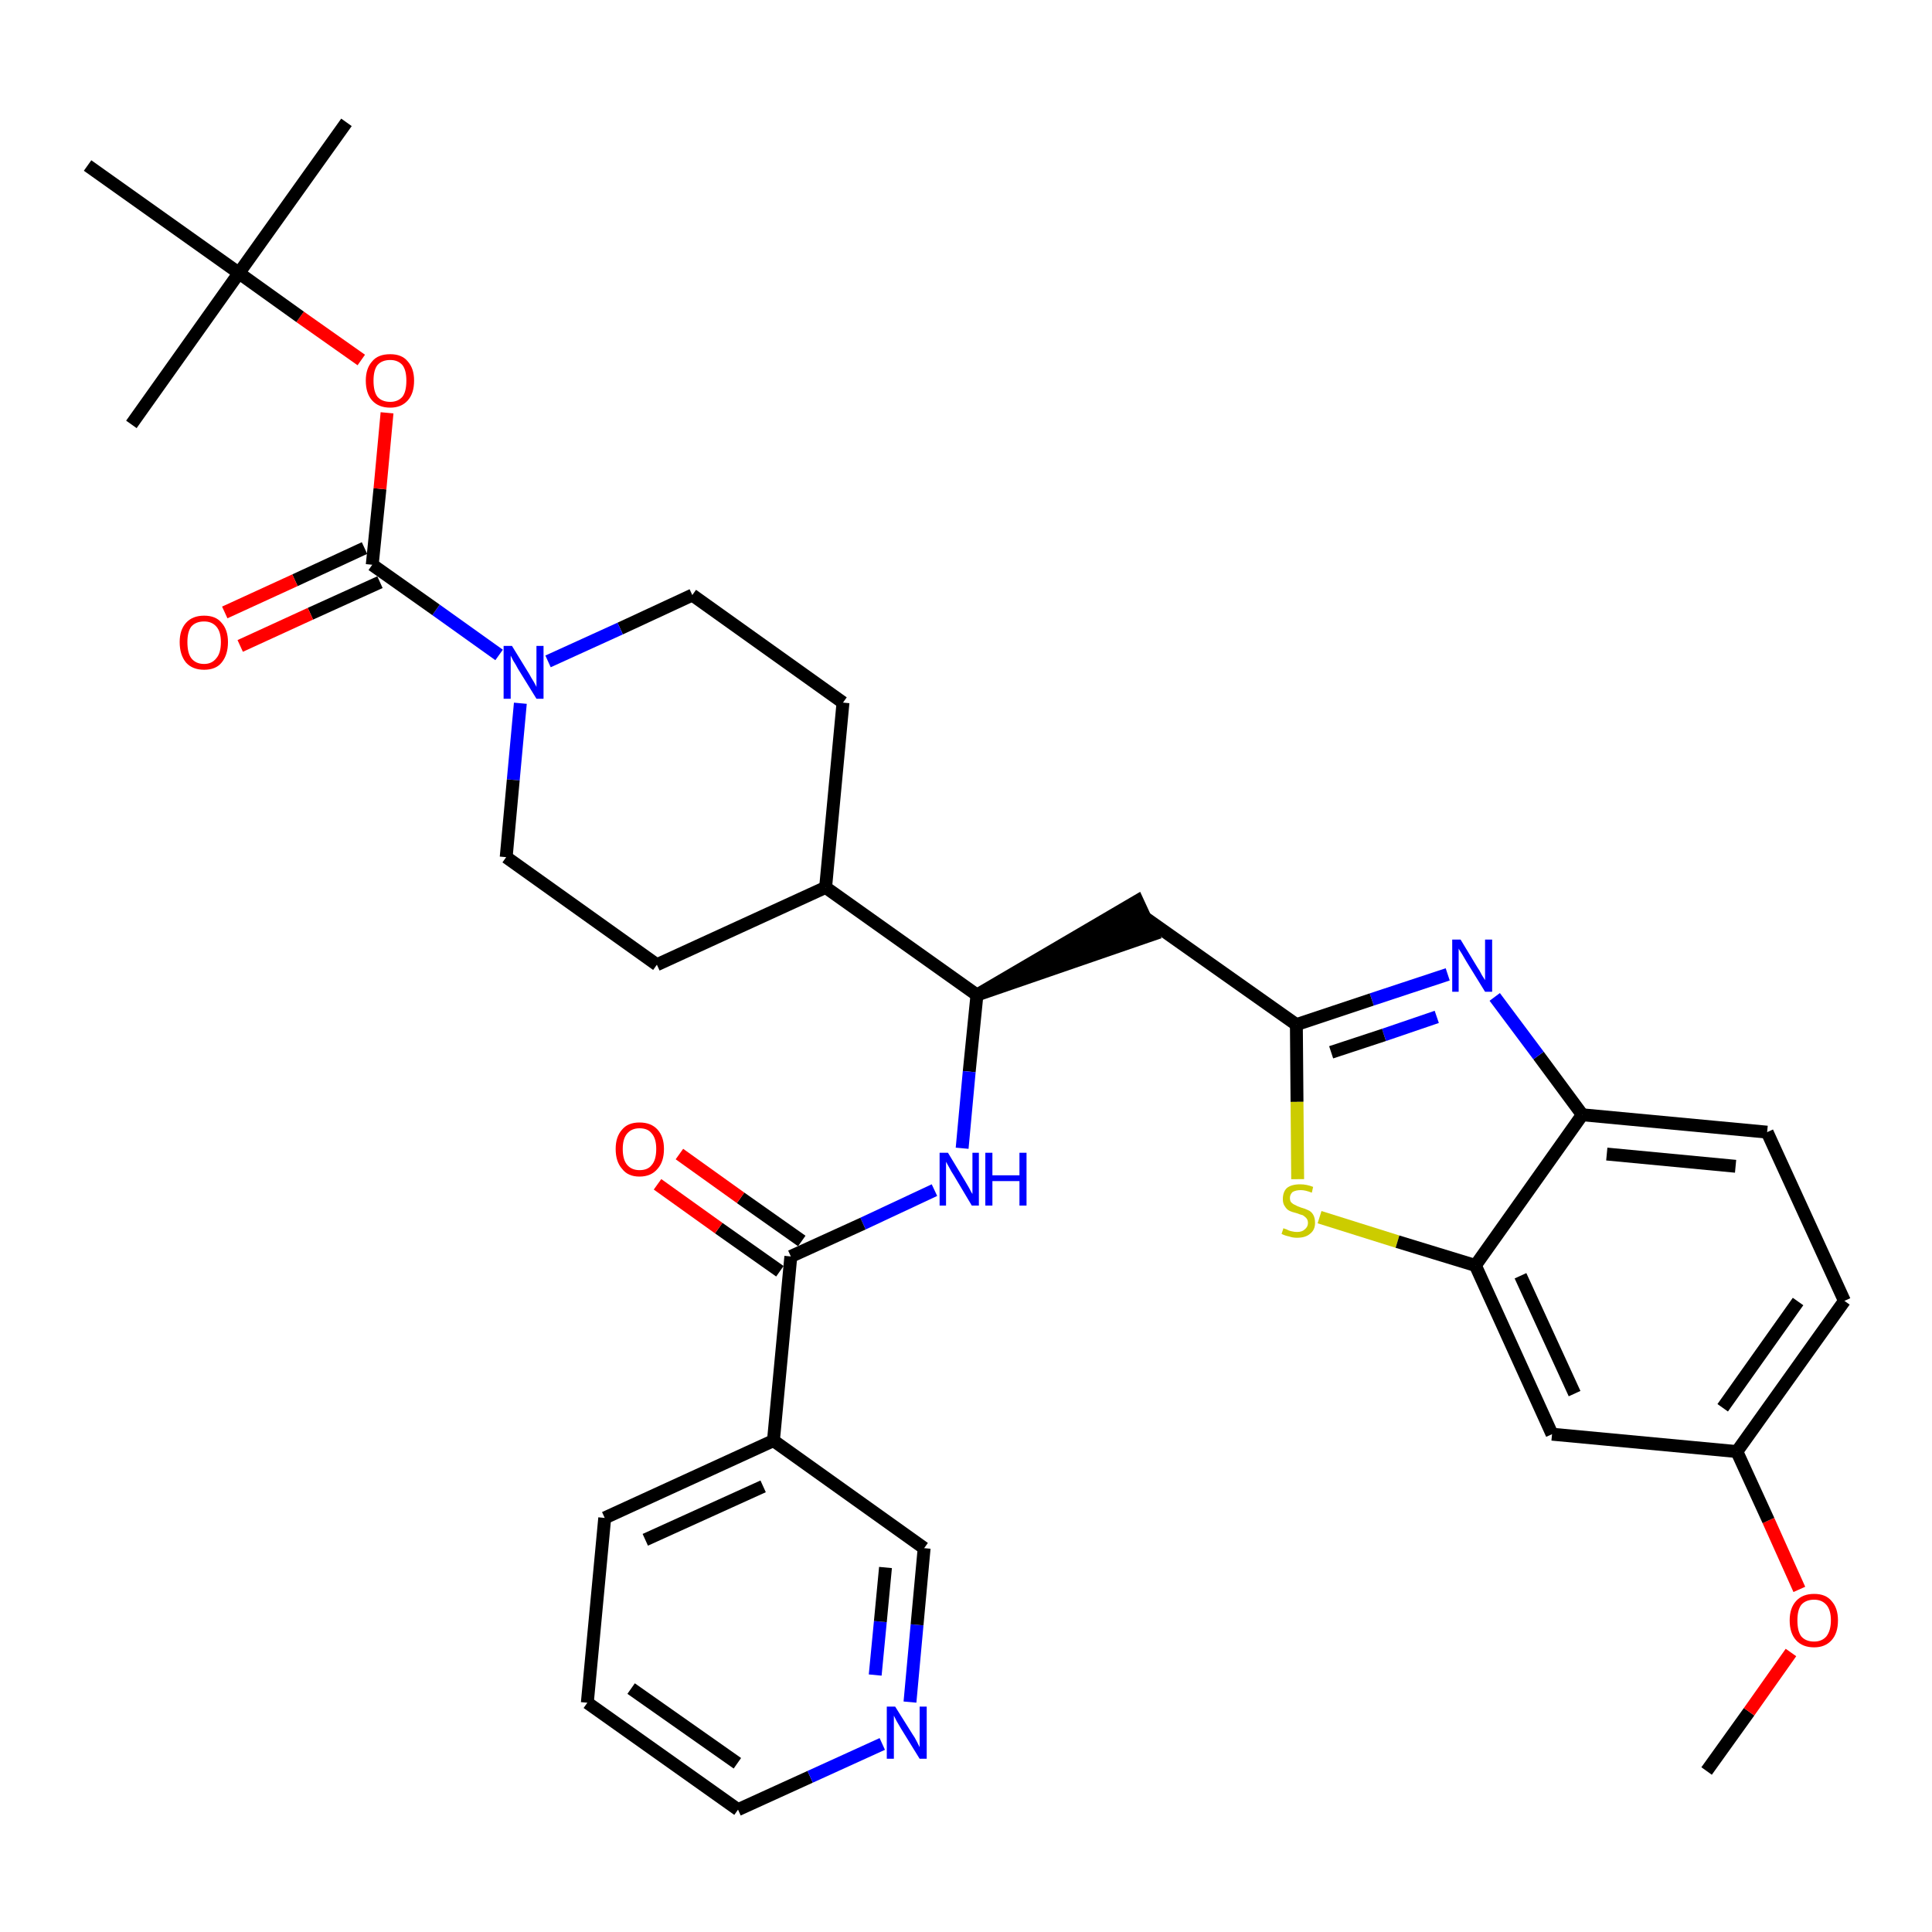 <?xml version='1.0' encoding='iso-8859-1'?>
<svg version='1.1' baseProfile='full'
              xmlns='http://www.w3.org/2000/svg'
                      xmlns:rdkit='http://www.rdkit.org/xml'
                      xmlns:xlink='http://www.w3.org/1999/xlink'
                  xml:space='preserve'
width='300px' height='300px' viewBox='0 0 300 300'>
<!-- END OF HEADER -->
<path class='bond-0 atom-0 atom-1' d='M 265.0,275.0 L 271.6,265.8' style='fill:none;fill-rule:evenodd;stroke:#000000;stroke-width:2.0px;stroke-linecap:butt;stroke-linejoin:miter;stroke-opacity:1' />
<path class='bond-0 atom-0 atom-1' d='M 271.6,265.8 L 278.1,256.6' style='fill:none;fill-rule:evenodd;stroke:#FF0000;stroke-width:2.0px;stroke-linecap:butt;stroke-linejoin:miter;stroke-opacity:1' />
<path class='bond-1 atom-1 atom-2' d='M 279.4,246.8 L 274.6,236.1' style='fill:none;fill-rule:evenodd;stroke:#FF0000;stroke-width:2.0px;stroke-linecap:butt;stroke-linejoin:miter;stroke-opacity:1' />
<path class='bond-1 atom-1 atom-2' d='M 274.6,236.1 L 269.7,225.4' style='fill:none;fill-rule:evenodd;stroke:#000000;stroke-width:2.0px;stroke-linecap:butt;stroke-linejoin:miter;stroke-opacity:1' />
<path class='bond-2 atom-2 atom-3' d='M 269.7,225.4 L 286.4,202.0' style='fill:none;fill-rule:evenodd;stroke:#000000;stroke-width:2.0px;stroke-linecap:butt;stroke-linejoin:miter;stroke-opacity:1' />
<path class='bond-2 atom-2 atom-3' d='M 267.5,218.6 L 279.2,202.1' style='fill:none;fill-rule:evenodd;stroke:#000000;stroke-width:2.0px;stroke-linecap:butt;stroke-linejoin:miter;stroke-opacity:1' />
<path class='bond-34 atom-34 atom-2' d='M 241.0,222.7 L 269.7,225.4' style='fill:none;fill-rule:evenodd;stroke:#000000;stroke-width:2.0px;stroke-linecap:butt;stroke-linejoin:miter;stroke-opacity:1' />
<path class='bond-3 atom-3 atom-4' d='M 286.4,202.0 L 274.4,175.8' style='fill:none;fill-rule:evenodd;stroke:#000000;stroke-width:2.0px;stroke-linecap:butt;stroke-linejoin:miter;stroke-opacity:1' />
<path class='bond-4 atom-4 atom-5' d='M 274.4,175.8 L 245.7,173.1' style='fill:none;fill-rule:evenodd;stroke:#000000;stroke-width:2.0px;stroke-linecap:butt;stroke-linejoin:miter;stroke-opacity:1' />
<path class='bond-4 atom-4 atom-5' d='M 269.5,181.1 L 249.5,179.2' style='fill:none;fill-rule:evenodd;stroke:#000000;stroke-width:2.0px;stroke-linecap:butt;stroke-linejoin:miter;stroke-opacity:1' />
<path class='bond-5 atom-5 atom-6' d='M 245.7,173.1 L 238.9,163.9' style='fill:none;fill-rule:evenodd;stroke:#000000;stroke-width:2.0px;stroke-linecap:butt;stroke-linejoin:miter;stroke-opacity:1' />
<path class='bond-5 atom-5 atom-6' d='M 238.9,163.9 L 232.1,154.8' style='fill:none;fill-rule:evenodd;stroke:#0000FF;stroke-width:2.0px;stroke-linecap:butt;stroke-linejoin:miter;stroke-opacity:1' />
<path class='bond-35 atom-33 atom-5' d='M 229.1,196.5 L 245.7,173.1' style='fill:none;fill-rule:evenodd;stroke:#000000;stroke-width:2.0px;stroke-linecap:butt;stroke-linejoin:miter;stroke-opacity:1' />
<path class='bond-6 atom-6 atom-7' d='M 224.8,151.3 L 213.0,155.2' style='fill:none;fill-rule:evenodd;stroke:#0000FF;stroke-width:2.0px;stroke-linecap:butt;stroke-linejoin:miter;stroke-opacity:1' />
<path class='bond-6 atom-6 atom-7' d='M 213.0,155.2 L 201.3,159.1' style='fill:none;fill-rule:evenodd;stroke:#000000;stroke-width:2.0px;stroke-linecap:butt;stroke-linejoin:miter;stroke-opacity:1' />
<path class='bond-6 atom-6 atom-7' d='M 223.1,157.9 L 214.9,160.7' style='fill:none;fill-rule:evenodd;stroke:#0000FF;stroke-width:2.0px;stroke-linecap:butt;stroke-linejoin:miter;stroke-opacity:1' />
<path class='bond-6 atom-6 atom-7' d='M 214.9,160.7 L 206.7,163.4' style='fill:none;fill-rule:evenodd;stroke:#000000;stroke-width:2.0px;stroke-linecap:butt;stroke-linejoin:miter;stroke-opacity:1' />
<path class='bond-7 atom-7 atom-8' d='M 201.3,159.1 L 177.8,142.5' style='fill:none;fill-rule:evenodd;stroke:#000000;stroke-width:2.0px;stroke-linecap:butt;stroke-linejoin:miter;stroke-opacity:1' />
<path class='bond-31 atom-7 atom-32' d='M 201.3,159.1 L 201.4,171.1' style='fill:none;fill-rule:evenodd;stroke:#000000;stroke-width:2.0px;stroke-linecap:butt;stroke-linejoin:miter;stroke-opacity:1' />
<path class='bond-31 atom-7 atom-32' d='M 201.4,171.1 L 201.5,183.1' style='fill:none;fill-rule:evenodd;stroke:#CCCC00;stroke-width:2.0px;stroke-linecap:butt;stroke-linejoin:miter;stroke-opacity:1' />
<path class='bond-8 atom-9 atom-8' d='M 151.7,154.5 L 179.0,145.1 L 176.6,139.9 Z' style='fill:#000000;fill-rule:evenodd;fill-opacity:1;stroke:#000000;stroke-width:2.0px;stroke-linecap:butt;stroke-linejoin:miter;stroke-opacity:1;' />
<path class='bond-9 atom-9 atom-10' d='M 151.7,154.5 L 150.5,166.4' style='fill:none;fill-rule:evenodd;stroke:#000000;stroke-width:2.0px;stroke-linecap:butt;stroke-linejoin:miter;stroke-opacity:1' />
<path class='bond-9 atom-9 atom-10' d='M 150.5,166.4 L 149.4,178.3' style='fill:none;fill-rule:evenodd;stroke:#0000FF;stroke-width:2.0px;stroke-linecap:butt;stroke-linejoin:miter;stroke-opacity:1' />
<path class='bond-18 atom-9 atom-19' d='M 151.7,154.5 L 128.2,137.8' style='fill:none;fill-rule:evenodd;stroke:#000000;stroke-width:2.0px;stroke-linecap:butt;stroke-linejoin:miter;stroke-opacity:1' />
<path class='bond-10 atom-10 atom-11' d='M 145.1,184.8 L 134.0,190.0' style='fill:none;fill-rule:evenodd;stroke:#0000FF;stroke-width:2.0px;stroke-linecap:butt;stroke-linejoin:miter;stroke-opacity:1' />
<path class='bond-10 atom-10 atom-11' d='M 134.0,190.0 L 122.8,195.1' style='fill:none;fill-rule:evenodd;stroke:#000000;stroke-width:2.0px;stroke-linecap:butt;stroke-linejoin:miter;stroke-opacity:1' />
<path class='bond-11 atom-11 atom-12' d='M 124.5,192.7 L 115.0,186.0' style='fill:none;fill-rule:evenodd;stroke:#000000;stroke-width:2.0px;stroke-linecap:butt;stroke-linejoin:miter;stroke-opacity:1' />
<path class='bond-11 atom-11 atom-12' d='M 115.0,186.0 L 105.5,179.2' style='fill:none;fill-rule:evenodd;stroke:#FF0000;stroke-width:2.0px;stroke-linecap:butt;stroke-linejoin:miter;stroke-opacity:1' />
<path class='bond-11 atom-11 atom-12' d='M 121.1,197.4 L 111.6,190.7' style='fill:none;fill-rule:evenodd;stroke:#000000;stroke-width:2.0px;stroke-linecap:butt;stroke-linejoin:miter;stroke-opacity:1' />
<path class='bond-11 atom-11 atom-12' d='M 111.6,190.7 L 102.1,183.9' style='fill:none;fill-rule:evenodd;stroke:#FF0000;stroke-width:2.0px;stroke-linecap:butt;stroke-linejoin:miter;stroke-opacity:1' />
<path class='bond-12 atom-11 atom-13' d='M 122.8,195.1 L 120.1,223.7' style='fill:none;fill-rule:evenodd;stroke:#000000;stroke-width:2.0px;stroke-linecap:butt;stroke-linejoin:miter;stroke-opacity:1' />
<path class='bond-13 atom-13 atom-14' d='M 120.1,223.7 L 93.9,235.7' style='fill:none;fill-rule:evenodd;stroke:#000000;stroke-width:2.0px;stroke-linecap:butt;stroke-linejoin:miter;stroke-opacity:1' />
<path class='bond-13 atom-13 atom-14' d='M 118.5,230.8 L 100.2,239.1' style='fill:none;fill-rule:evenodd;stroke:#000000;stroke-width:2.0px;stroke-linecap:butt;stroke-linejoin:miter;stroke-opacity:1' />
<path class='bond-36 atom-18 atom-13' d='M 143.5,240.4 L 120.1,223.7' style='fill:none;fill-rule:evenodd;stroke:#000000;stroke-width:2.0px;stroke-linecap:butt;stroke-linejoin:miter;stroke-opacity:1' />
<path class='bond-14 atom-14 atom-15' d='M 93.9,235.7 L 91.2,264.4' style='fill:none;fill-rule:evenodd;stroke:#000000;stroke-width:2.0px;stroke-linecap:butt;stroke-linejoin:miter;stroke-opacity:1' />
<path class='bond-15 atom-15 atom-16' d='M 91.2,264.4 L 114.6,281.0' style='fill:none;fill-rule:evenodd;stroke:#000000;stroke-width:2.0px;stroke-linecap:butt;stroke-linejoin:miter;stroke-opacity:1' />
<path class='bond-15 atom-15 atom-16' d='M 98.0,262.2 L 114.5,273.8' style='fill:none;fill-rule:evenodd;stroke:#000000;stroke-width:2.0px;stroke-linecap:butt;stroke-linejoin:miter;stroke-opacity:1' />
<path class='bond-16 atom-16 atom-17' d='M 114.6,281.0 L 125.8,275.9' style='fill:none;fill-rule:evenodd;stroke:#000000;stroke-width:2.0px;stroke-linecap:butt;stroke-linejoin:miter;stroke-opacity:1' />
<path class='bond-16 atom-16 atom-17' d='M 125.8,275.9 L 137.0,270.8' style='fill:none;fill-rule:evenodd;stroke:#0000FF;stroke-width:2.0px;stroke-linecap:butt;stroke-linejoin:miter;stroke-opacity:1' />
<path class='bond-17 atom-17 atom-18' d='M 141.3,264.3 L 142.4,252.3' style='fill:none;fill-rule:evenodd;stroke:#0000FF;stroke-width:2.0px;stroke-linecap:butt;stroke-linejoin:miter;stroke-opacity:1' />
<path class='bond-17 atom-17 atom-18' d='M 142.4,252.3 L 143.5,240.4' style='fill:none;fill-rule:evenodd;stroke:#000000;stroke-width:2.0px;stroke-linecap:butt;stroke-linejoin:miter;stroke-opacity:1' />
<path class='bond-17 atom-17 atom-18' d='M 135.9,260.1 L 136.7,251.8' style='fill:none;fill-rule:evenodd;stroke:#0000FF;stroke-width:2.0px;stroke-linecap:butt;stroke-linejoin:miter;stroke-opacity:1' />
<path class='bond-17 atom-17 atom-18' d='M 136.7,251.8 L 137.5,243.4' style='fill:none;fill-rule:evenodd;stroke:#000000;stroke-width:2.0px;stroke-linecap:butt;stroke-linejoin:miter;stroke-opacity:1' />
<path class='bond-19 atom-19 atom-20' d='M 128.2,137.8 L 130.9,109.1' style='fill:none;fill-rule:evenodd;stroke:#000000;stroke-width:2.0px;stroke-linecap:butt;stroke-linejoin:miter;stroke-opacity:1' />
<path class='bond-37 atom-31 atom-19' d='M 102.0,149.8 L 128.2,137.8' style='fill:none;fill-rule:evenodd;stroke:#000000;stroke-width:2.0px;stroke-linecap:butt;stroke-linejoin:miter;stroke-opacity:1' />
<path class='bond-20 atom-20 atom-21' d='M 130.9,109.1 L 107.5,92.4' style='fill:none;fill-rule:evenodd;stroke:#000000;stroke-width:2.0px;stroke-linecap:butt;stroke-linejoin:miter;stroke-opacity:1' />
<path class='bond-21 atom-21 atom-22' d='M 107.5,92.4 L 96.3,97.6' style='fill:none;fill-rule:evenodd;stroke:#000000;stroke-width:2.0px;stroke-linecap:butt;stroke-linejoin:miter;stroke-opacity:1' />
<path class='bond-21 atom-21 atom-22' d='M 96.3,97.6 L 85.1,102.7' style='fill:none;fill-rule:evenodd;stroke:#0000FF;stroke-width:2.0px;stroke-linecap:butt;stroke-linejoin:miter;stroke-opacity:1' />
<path class='bond-22 atom-22 atom-23' d='M 77.5,101.7 L 67.7,94.7' style='fill:none;fill-rule:evenodd;stroke:#0000FF;stroke-width:2.0px;stroke-linecap:butt;stroke-linejoin:miter;stroke-opacity:1' />
<path class='bond-22 atom-22 atom-23' d='M 67.7,94.7 L 57.8,87.7' style='fill:none;fill-rule:evenodd;stroke:#000000;stroke-width:2.0px;stroke-linecap:butt;stroke-linejoin:miter;stroke-opacity:1' />
<path class='bond-29 atom-22 atom-30' d='M 80.8,109.2 L 79.7,121.1' style='fill:none;fill-rule:evenodd;stroke:#0000FF;stroke-width:2.0px;stroke-linecap:butt;stroke-linejoin:miter;stroke-opacity:1' />
<path class='bond-29 atom-22 atom-30' d='M 79.7,121.1 L 78.6,133.1' style='fill:none;fill-rule:evenodd;stroke:#000000;stroke-width:2.0px;stroke-linecap:butt;stroke-linejoin:miter;stroke-opacity:1' />
<path class='bond-23 atom-23 atom-24' d='M 56.6,85.1 L 45.8,90.1' style='fill:none;fill-rule:evenodd;stroke:#000000;stroke-width:2.0px;stroke-linecap:butt;stroke-linejoin:miter;stroke-opacity:1' />
<path class='bond-23 atom-23 atom-24' d='M 45.8,90.1 L 34.9,95.1' style='fill:none;fill-rule:evenodd;stroke:#FF0000;stroke-width:2.0px;stroke-linecap:butt;stroke-linejoin:miter;stroke-opacity:1' />
<path class='bond-23 atom-23 atom-24' d='M 59.0,90.4 L 48.2,95.3' style='fill:none;fill-rule:evenodd;stroke:#000000;stroke-width:2.0px;stroke-linecap:butt;stroke-linejoin:miter;stroke-opacity:1' />
<path class='bond-23 atom-23 atom-24' d='M 48.2,95.3 L 37.3,100.3' style='fill:none;fill-rule:evenodd;stroke:#FF0000;stroke-width:2.0px;stroke-linecap:butt;stroke-linejoin:miter;stroke-opacity:1' />
<path class='bond-24 atom-23 atom-25' d='M 57.8,87.7 L 59.0,75.9' style='fill:none;fill-rule:evenodd;stroke:#000000;stroke-width:2.0px;stroke-linecap:butt;stroke-linejoin:miter;stroke-opacity:1' />
<path class='bond-24 atom-23 atom-25' d='M 59.0,75.9 L 60.1,64.1' style='fill:none;fill-rule:evenodd;stroke:#FF0000;stroke-width:2.0px;stroke-linecap:butt;stroke-linejoin:miter;stroke-opacity:1' />
<path class='bond-25 atom-25 atom-26' d='M 56.1,55.9 L 46.6,49.2' style='fill:none;fill-rule:evenodd;stroke:#FF0000;stroke-width:2.0px;stroke-linecap:butt;stroke-linejoin:miter;stroke-opacity:1' />
<path class='bond-25 atom-25 atom-26' d='M 46.6,49.2 L 37.1,42.4' style='fill:none;fill-rule:evenodd;stroke:#000000;stroke-width:2.0px;stroke-linecap:butt;stroke-linejoin:miter;stroke-opacity:1' />
<path class='bond-26 atom-26 atom-27' d='M 37.1,42.4 L 53.8,19.0' style='fill:none;fill-rule:evenodd;stroke:#000000;stroke-width:2.0px;stroke-linecap:butt;stroke-linejoin:miter;stroke-opacity:1' />
<path class='bond-27 atom-26 atom-28' d='M 37.1,42.4 L 20.4,65.9' style='fill:none;fill-rule:evenodd;stroke:#000000;stroke-width:2.0px;stroke-linecap:butt;stroke-linejoin:miter;stroke-opacity:1' />
<path class='bond-28 atom-26 atom-29' d='M 37.1,42.4 L 13.6,25.7' style='fill:none;fill-rule:evenodd;stroke:#000000;stroke-width:2.0px;stroke-linecap:butt;stroke-linejoin:miter;stroke-opacity:1' />
<path class='bond-30 atom-30 atom-31' d='M 78.6,133.1 L 102.0,149.8' style='fill:none;fill-rule:evenodd;stroke:#000000;stroke-width:2.0px;stroke-linecap:butt;stroke-linejoin:miter;stroke-opacity:1' />
<path class='bond-32 atom-32 atom-33' d='M 204.9,189.0 L 217.0,192.8' style='fill:none;fill-rule:evenodd;stroke:#CCCC00;stroke-width:2.0px;stroke-linecap:butt;stroke-linejoin:miter;stroke-opacity:1' />
<path class='bond-32 atom-32 atom-33' d='M 217.0,192.8 L 229.1,196.5' style='fill:none;fill-rule:evenodd;stroke:#000000;stroke-width:2.0px;stroke-linecap:butt;stroke-linejoin:miter;stroke-opacity:1' />
<path class='bond-33 atom-33 atom-34' d='M 229.1,196.5 L 241.0,222.7' style='fill:none;fill-rule:evenodd;stroke:#000000;stroke-width:2.0px;stroke-linecap:butt;stroke-linejoin:miter;stroke-opacity:1' />
<path class='bond-33 atom-33 atom-34' d='M 236.1,198.1 L 244.5,216.4' style='fill:none;fill-rule:evenodd;stroke:#000000;stroke-width:2.0px;stroke-linecap:butt;stroke-linejoin:miter;stroke-opacity:1' />
<path  class='atom-1' d='M 277.9 251.6
Q 277.9 249.7, 278.9 248.6
Q 279.9 247.5, 281.7 247.5
Q 283.5 247.5, 284.4 248.6
Q 285.4 249.7, 285.4 251.6
Q 285.4 253.6, 284.4 254.7
Q 283.4 255.8, 281.7 255.8
Q 279.9 255.8, 278.9 254.7
Q 277.9 253.6, 277.9 251.6
M 281.7 254.9
Q 282.9 254.9, 283.6 254.1
Q 284.3 253.2, 284.3 251.6
Q 284.3 250.0, 283.6 249.2
Q 282.9 248.4, 281.7 248.4
Q 280.4 248.4, 279.7 249.2
Q 279.1 250.0, 279.1 251.6
Q 279.1 253.3, 279.7 254.1
Q 280.4 254.9, 281.7 254.9
' fill='#FF0000'/>
<path  class='atom-6' d='M 226.8 145.9
L 229.4 150.2
Q 229.7 150.6, 230.1 151.4
Q 230.6 152.2, 230.6 152.2
L 230.6 145.9
L 231.7 145.9
L 231.7 154.0
L 230.6 154.0
L 227.7 149.3
Q 227.4 148.8, 227.0 148.1
Q 226.6 147.5, 226.5 147.3
L 226.5 154.0
L 225.5 154.0
L 225.5 145.9
L 226.8 145.9
' fill='#0000FF'/>
<path  class='atom-10' d='M 147.2 179.0
L 149.8 183.3
Q 150.1 183.8, 150.5 184.5
Q 150.9 185.3, 151.0 185.4
L 151.0 179.0
L 152.0 179.0
L 152.0 187.2
L 150.9 187.2
L 148.1 182.5
Q 147.7 181.9, 147.4 181.3
Q 147.0 180.6, 146.9 180.4
L 146.9 187.2
L 145.9 187.2
L 145.9 179.0
L 147.2 179.0
' fill='#0000FF'/>
<path  class='atom-10' d='M 153.0 179.0
L 154.1 179.0
L 154.1 182.5
L 158.3 182.5
L 158.3 179.0
L 159.4 179.0
L 159.4 187.2
L 158.3 187.2
L 158.3 183.4
L 154.1 183.4
L 154.1 187.2
L 153.0 187.2
L 153.0 179.0
' fill='#0000FF'/>
<path  class='atom-12' d='M 95.6 178.4
Q 95.6 176.5, 96.6 175.4
Q 97.5 174.3, 99.3 174.3
Q 101.1 174.3, 102.1 175.4
Q 103.1 176.5, 103.1 178.4
Q 103.1 180.4, 102.1 181.5
Q 101.1 182.7, 99.3 182.7
Q 97.5 182.7, 96.6 181.5
Q 95.6 180.4, 95.6 178.4
M 99.3 181.7
Q 100.6 181.7, 101.2 180.9
Q 101.9 180.1, 101.9 178.4
Q 101.9 176.8, 101.2 176.0
Q 100.6 175.2, 99.3 175.2
Q 98.1 175.2, 97.4 176.0
Q 96.7 176.8, 96.7 178.4
Q 96.7 180.1, 97.4 180.9
Q 98.1 181.7, 99.3 181.7
' fill='#FF0000'/>
<path  class='atom-17' d='M 139.0 265.0
L 141.7 269.3
Q 142.0 269.7, 142.4 270.5
Q 142.8 271.3, 142.8 271.3
L 142.8 265.0
L 143.9 265.0
L 143.9 273.1
L 142.8 273.1
L 139.9 268.4
Q 139.6 267.9, 139.2 267.2
Q 138.9 266.6, 138.8 266.4
L 138.8 273.1
L 137.7 273.1
L 137.7 265.0
L 139.0 265.0
' fill='#0000FF'/>
<path  class='atom-22' d='M 79.5 100.3
L 82.2 104.7
Q 82.4 105.1, 82.9 105.9
Q 83.3 106.6, 83.3 106.7
L 83.3 100.3
L 84.4 100.3
L 84.4 108.5
L 83.3 108.5
L 80.4 103.8
Q 80.1 103.2, 79.7 102.6
Q 79.4 102.0, 79.3 101.8
L 79.3 108.5
L 78.2 108.5
L 78.2 100.3
L 79.5 100.3
' fill='#0000FF'/>
<path  class='atom-24' d='M 27.9 99.7
Q 27.9 97.8, 28.9 96.7
Q 29.9 95.6, 31.7 95.6
Q 33.5 95.6, 34.4 96.7
Q 35.4 97.8, 35.4 99.7
Q 35.4 101.7, 34.4 102.9
Q 33.5 104.0, 31.7 104.0
Q 29.9 104.0, 28.9 102.9
Q 27.9 101.7, 27.9 99.7
M 31.7 103.1
Q 32.9 103.1, 33.6 102.2
Q 34.3 101.4, 34.3 99.7
Q 34.3 98.1, 33.6 97.3
Q 32.9 96.5, 31.7 96.5
Q 30.4 96.5, 29.7 97.3
Q 29.1 98.1, 29.1 99.7
Q 29.1 101.4, 29.7 102.2
Q 30.4 103.1, 31.7 103.1
' fill='#FF0000'/>
<path  class='atom-25' d='M 56.8 59.1
Q 56.8 57.2, 57.8 56.1
Q 58.7 55.0, 60.6 55.0
Q 62.4 55.0, 63.3 56.1
Q 64.3 57.2, 64.3 59.1
Q 64.3 61.1, 63.3 62.2
Q 62.3 63.3, 60.6 63.3
Q 58.8 63.3, 57.8 62.2
Q 56.8 61.1, 56.8 59.1
M 60.6 62.4
Q 61.8 62.4, 62.5 61.6
Q 63.1 60.8, 63.1 59.1
Q 63.1 57.5, 62.5 56.7
Q 61.8 55.9, 60.6 55.9
Q 59.3 55.9, 58.6 56.7
Q 58.0 57.5, 58.0 59.1
Q 58.0 60.8, 58.6 61.6
Q 59.3 62.4, 60.6 62.4
' fill='#FF0000'/>
<path  class='atom-32' d='M 199.3 190.7
Q 199.4 190.8, 199.8 190.9
Q 200.1 191.1, 200.6 191.2
Q 201.0 191.3, 201.4 191.3
Q 202.2 191.3, 202.6 190.9
Q 203.1 190.5, 203.1 189.9
Q 203.1 189.4, 202.8 189.1
Q 202.6 188.9, 202.3 188.7
Q 201.9 188.6, 201.4 188.4
Q 200.6 188.2, 200.2 188.0
Q 199.8 187.8, 199.5 187.3
Q 199.2 186.9, 199.2 186.2
Q 199.2 185.1, 199.8 184.5
Q 200.5 183.9, 201.9 183.9
Q 202.9 183.9, 203.9 184.3
L 203.7 185.2
Q 202.7 184.8, 202.0 184.8
Q 201.2 184.8, 200.7 185.1
Q 200.3 185.5, 200.3 186.0
Q 200.3 186.5, 200.5 186.7
Q 200.8 187.0, 201.1 187.1
Q 201.4 187.3, 202.0 187.5
Q 202.7 187.7, 203.1 187.9
Q 203.6 188.1, 203.9 188.6
Q 204.2 189.1, 204.2 189.9
Q 204.2 191.0, 203.4 191.6
Q 202.7 192.2, 201.4 192.2
Q 200.7 192.2, 200.2 192.0
Q 199.6 191.9, 199.0 191.6
L 199.3 190.7
' fill='#CCCC00'/>
</svg>
